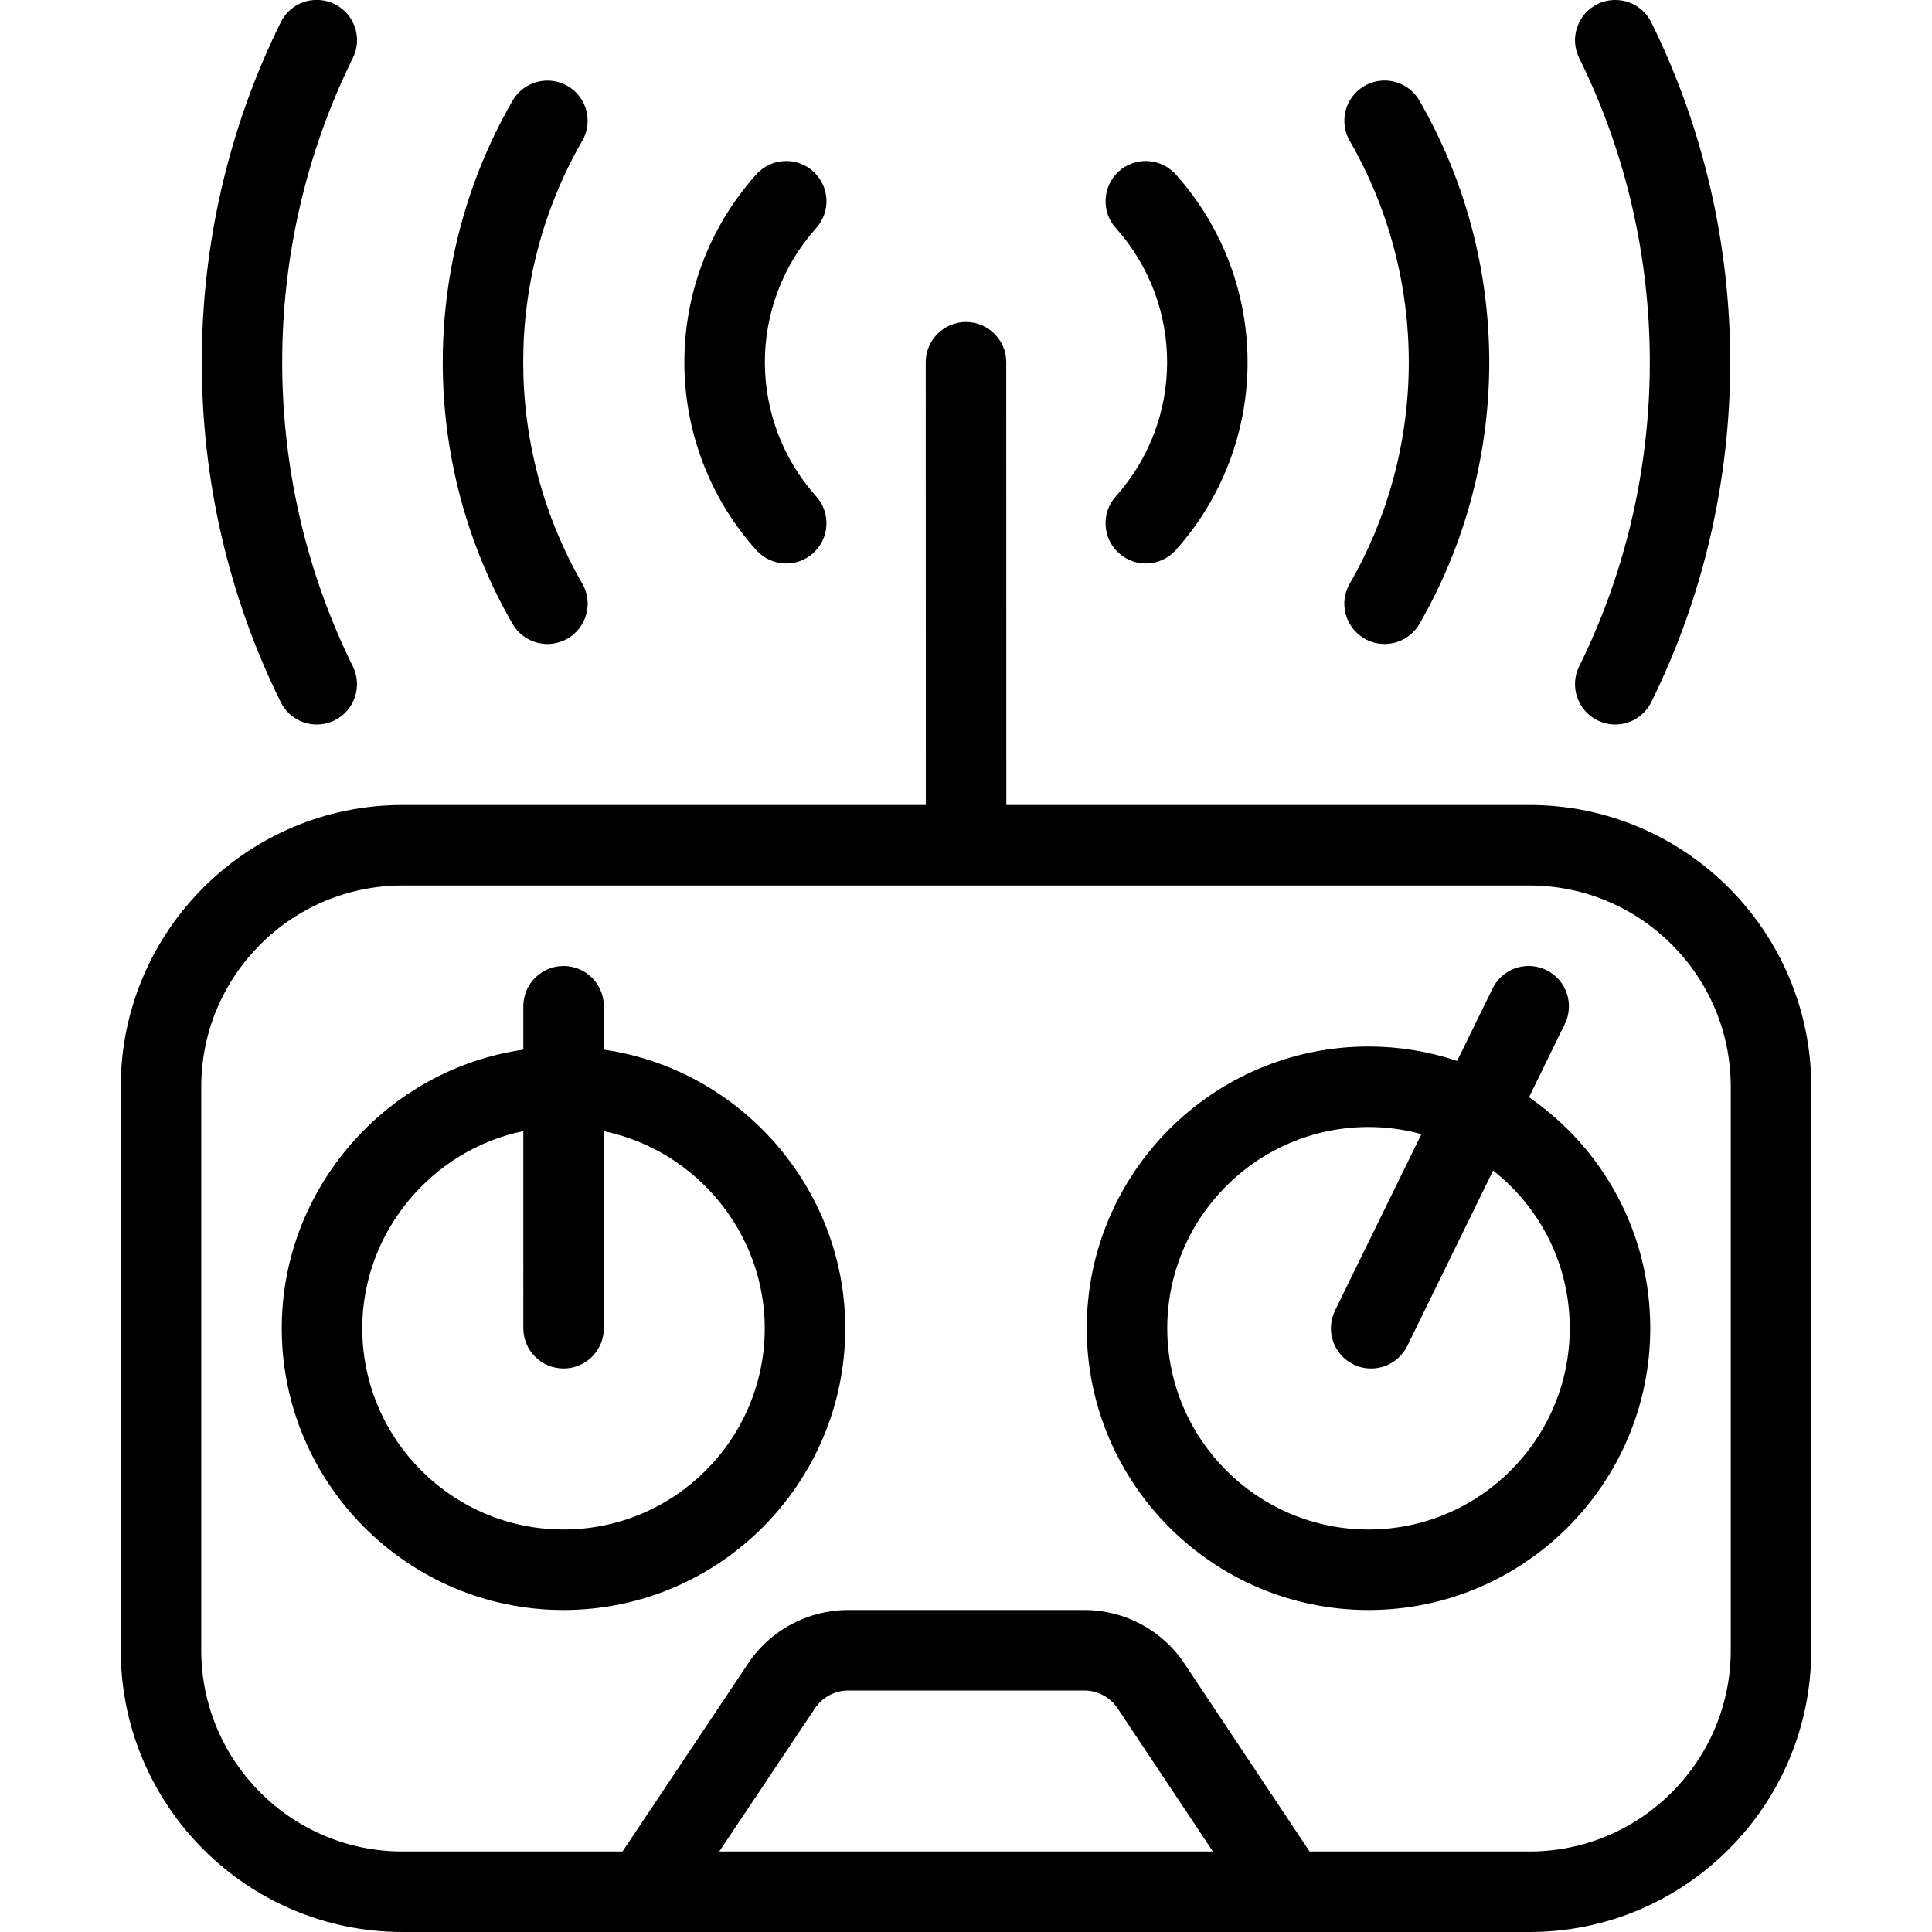 <?xml version="1.0" encoding="utf-8"?>
<!-- Generator: Adobe Illustrator 22.1.0, SVG Export Plug-In . SVG Version: 6.00 Build 0)  -->
<svg version="1.1" id="Layer_1" xmlns="http://www.w3.org/2000/svg" xmlns:xlink="http://www.w3.org/1999/xlink" x="0px" y="0px"
	 viewBox="0 0 24 24" style="enable-background:new 0 0 24 24;" xml:space="preserve">
<g>
	<title>drone-controller</title>
	<path d="M17,20c-1.93,0-3.5-1.57-3.5-3.5S15.07,13,17,13c0.376,0,0.745,0.06,1.101,0.179l0.44-0.899
		C18.626,12.107,18.798,12,18.99,12c0.076,0,0.152,0.018,0.22,0.051c0.247,0.121,0.35,0.421,0.229,0.669l-0.445,0.91
		c0.947,0.656,1.506,1.714,1.506,2.871C20.5,18.43,18.93,20,17,20z M17,14c-1.378,0-2.5,1.122-2.5,2.5S15.622,19,17,19
		s2.5-1.122,2.5-2.5c0-0.772-0.351-1.486-0.952-1.959l-1.066,2.178C17.396,16.892,17.224,17,17.032,17
		c-0.077,0-0.151-0.017-0.219-0.051c-0.248-0.121-0.35-0.421-0.229-0.669l1.073-2.191C17.441,14.029,17.221,14,17,14z"/>
	<path d="M7,20c-1.93,0-3.5-1.57-3.5-3.5c0-1.739,1.301-3.216,3.001-3.461V12.5c0-0.276,0.224-0.5,0.5-0.5s0.5,0.224,0.5,0.5v0.539
		C9.2,13.284,10.5,14.762,10.5,16.5C10.5,18.43,8.93,20,7,20z M6.501,14.051C5.359,14.286,4.5,15.312,4.5,16.5
		C4.5,17.878,5.621,19,7,19s2.5-1.122,2.5-2.5c0-1.187-0.858-2.213-1.999-2.448V16.5c0,0.276-0.224,0.5-0.5,0.5s-0.5-0.224-0.5-0.5
		V14.051z"/>
	<path d="M9.767,7C9.625,7,9.489,6.939,9.394,6.833c-1.19-1.33-1.19-3.336,0-4.666C9.489,2.06,9.625,2,9.767,2
		C9.89,2,10.009,2.045,10.1,2.127c0.099,0.089,0.158,0.211,0.166,0.345c0.007,0.133-0.038,0.262-0.127,0.361
		c-0.85,0.95-0.85,2.383,0,3.333c0.089,0.099,0.134,0.228,0.127,0.361C10.259,6.661,10.2,6.783,10.1,6.872
		C10.009,6.954,9.89,7,9.767,7z"/>
	<path d="M14.233,7C14.11,7,13.991,6.954,13.9,6.872c-0.206-0.184-0.223-0.501-0.039-0.706c0.85-0.95,0.85-2.383,0-3.333
		c-0.184-0.205-0.166-0.522,0.039-0.706C13.991,2.045,14.11,2,14.233,2c0.142,0,0.278,0.061,0.373,0.167
		c1.189,1.33,1.189,3.336,0,4.666C14.511,6.939,14.375,7,14.233,7z"/>
	<path d="M6.8,8c-0.178,0-0.344-0.096-0.433-0.25c-1.156-2.004-1.156-4.495,0-6.499c0.089-0.154,0.255-0.25,0.433-0.25
		c0.088,0,0.174,0.023,0.25,0.067C7.289,1.204,7.371,1.51,7.233,1.749c-0.978,1.696-0.978,3.804,0,5.5
		C7.3,7.366,7.318,7.5,7.283,7.629C7.248,7.758,7.166,7.866,7.05,7.933C6.974,7.976,6.888,8,6.8,8z"/>
	<path d="M17.2,8c-0.087,0-0.174-0.023-0.25-0.067c-0.115-0.067-0.198-0.174-0.233-0.303C16.682,7.5,16.7,7.365,16.767,7.25
		c0.978-1.696,0.978-3.804,0-5.5c-0.067-0.116-0.084-0.25-0.05-0.38c0.035-0.129,0.118-0.237,0.233-0.303
		C17.026,1.023,17.113,1,17.2,1c0.178,0,0.345,0.096,0.433,0.251c1.156,2.004,1.156,4.495,0,6.499C17.544,7.904,17.378,8,17.2,8z"/>
	<path d="M3.935,9C3.744,9,3.572,8.893,3.487,8.721c-1.307-2.643-1.307-5.8,0-8.443c0.085-0.172,0.257-0.279,0.448-0.279
		c0.076,0,0.153,0.018,0.222,0.052c0.247,0.122,0.349,0.423,0.226,0.67c-1.17,2.366-1.17,5.191,0,7.557
		c0.122,0.247,0.021,0.548-0.226,0.67C4.088,8.982,4.011,9,3.935,9z"/>
	<path d="M20.065,9c-0.076,0-0.153-0.018-0.221-0.052c-0.248-0.123-0.349-0.423-0.227-0.67c1.17-2.366,1.17-5.191,0-7.557
		c-0.059-0.12-0.068-0.255-0.025-0.382c0.043-0.126,0.132-0.229,0.252-0.288C19.912,0.017,19.989,0,20.065,0
		c0.192,0,0.364,0.107,0.448,0.278c1.307,2.644,1.307,5.8,0,8.443C20.428,8.893,20.256,9,20.065,9z"/>
	<path d="M5,24c-1.93,0-3.5-1.57-3.5-3.5v-7C1.5,11.57,3.07,10,5,10h6.501L11.5,4.5C11.5,4.224,11.724,4,12,4
		c0.276,0,0.5,0.224,0.5,0.5l0.001,5.5H19c1.93,0,3.5,1.57,3.5,3.5v7c0,1.93-1.57,3.5-3.5,3.5H5z M19,23c1.378,0,2.5-1.122,2.5-2.5
		v-7c0-1.379-1.122-2.5-2.5-2.5H5c-1.379,0-2.5,1.121-2.5,2.5v7C2.5,21.878,3.621,23,5,23h2.733l1.558-2.332
		C9.568,20.25,10.035,20,10.538,20h2.93c0.503,0,0.97,0.25,1.248,0.669L16.268,23H19z M15.067,23l-1.183-1.777
		C13.791,21.083,13.635,21,13.468,21h-2.929c-0.168,0-0.323,0.083-0.416,0.223L8.935,23H15.067z"/>
</g>
</svg>
